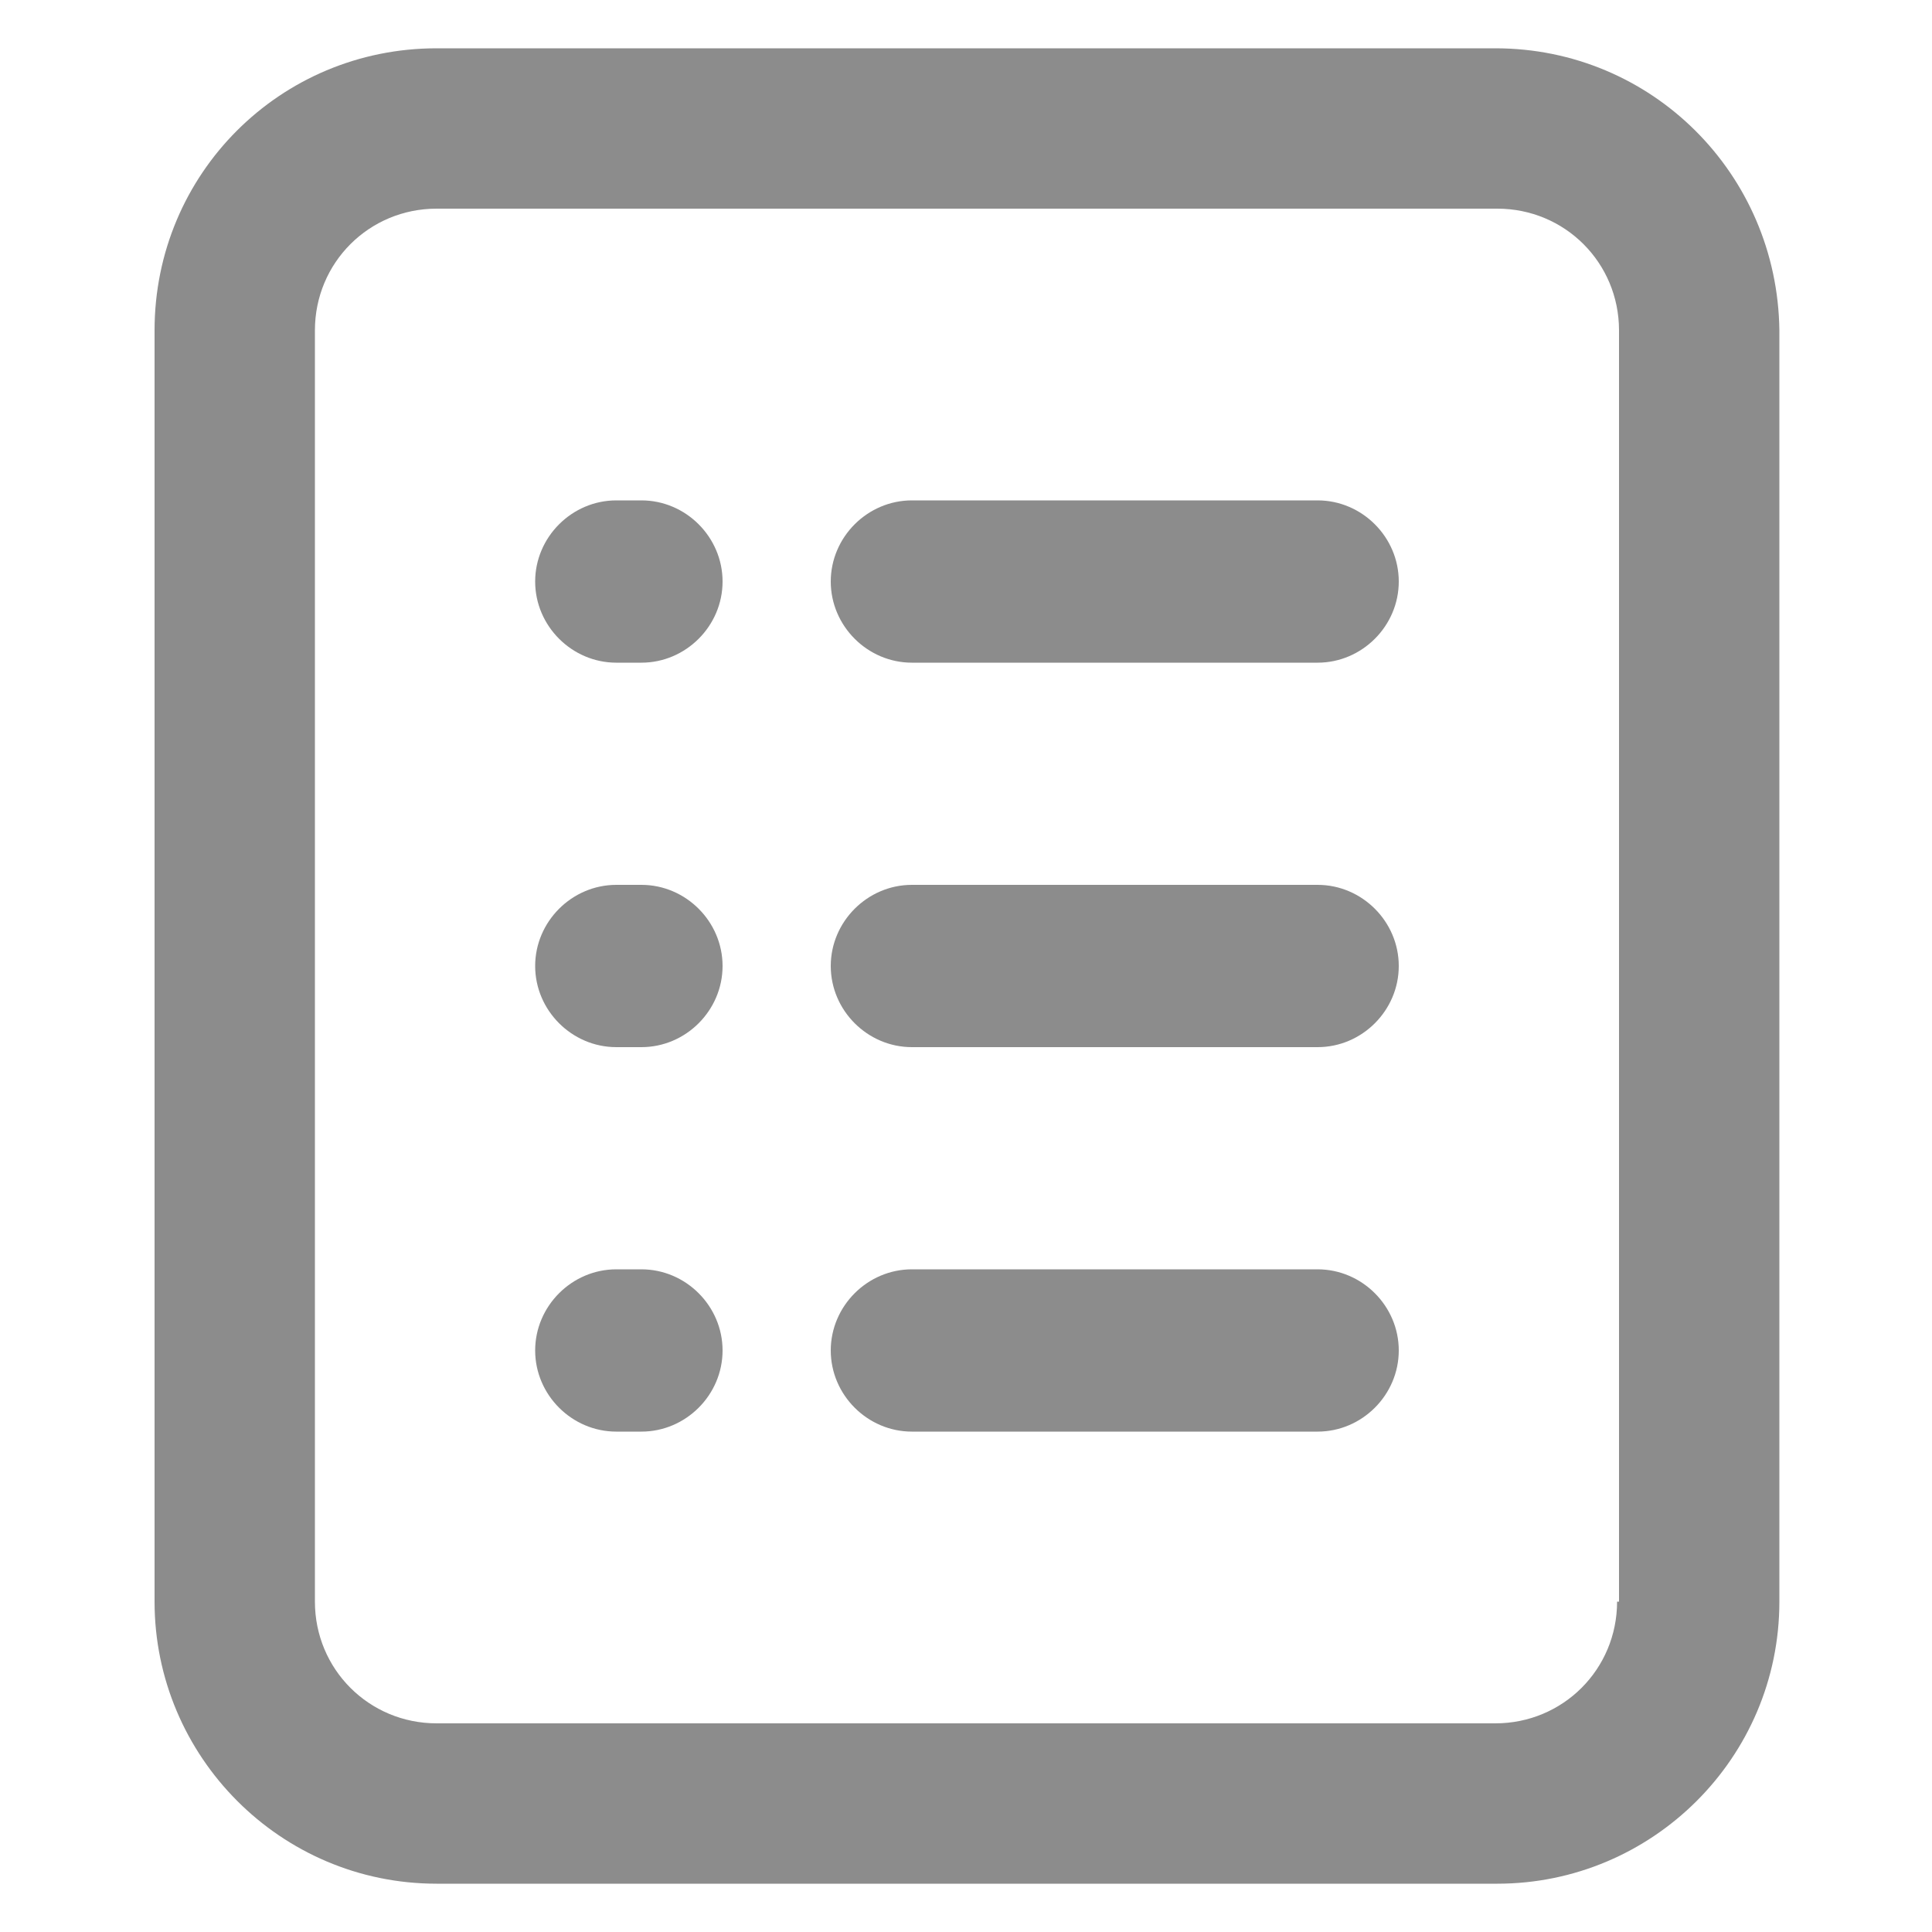 <?xml version="1.0" encoding="utf-8"?>
<!-- Generator: Adobe Illustrator 25.2.0, SVG Export Plug-In . SVG Version: 6.00 Build 0)  -->
<svg version="1.1" id="Layer_1" xmlns="http://www.w3.org/2000/svg" xmlns:xlink="http://www.w3.org/1999/xlink" x="0px" y="0px"
	 viewBox="0 0 1200 1200" style="enable-background:new 0 0 1200 1200;" xml:space="preserve">
<style type="text/css">
	.st0{fill:#8C8C8C;}
</style>
<path class="st0" d="M928.8,30H271.2C174,30,96,108,96,205.2v789.6c0,96,78,175.2,175.2,175.2H930c96,0,175.2-78,175.2-175.2V205.2
	C1104,108,1026,30,928.8,30L928.8,30z M1004.4,994.8c0,42-33.6,75.6-75.6,75.6l-657.6,0c-42,0-75.6-33.6-75.6-75.6l0-789.6
	c0-42,33.6-75.6,75.6-75.6H930c42,0,75.6,33.6,75.6,75.6l0,789.6L1004.4,994.8z"/>
<path class="st0" d="M398.4,310.8h-15.6c-27.6,0-50.4,22.8-50.4,50.4c0,27.6,22.8,50.4,50.4,50.4h15.6c27.6,0,50.4-22.8,50.4-50.4
	C448.8,333.6,426,310.8,398.4,310.8z"/>
<path class="st0" d="M398.4,549.6h-15.6c-27.6,0-50.4,22.8-50.4,50.4c0,27.6,22.8,50.4,50.4,50.4h15.6c27.6,0,50.4-22.8,50.4-50.4
	C448.8,572.4,426,549.6,398.4,549.6z"/>
<path class="st0" d="M398.4,788.4h-15.6c-27.6,0-50.4,22.8-50.4,50.4c0,27.6,22.8,50.4,50.4,50.4h15.6c27.6,0,50.4-22.8,50.4-50.4
	C448.8,811.2,426,788.4,398.4,788.4z"/>
<path class="st0" d="M818.4,310.8h-252c-27.6,0-50.4,22.8-50.4,50.4c0,27.6,22.8,50.4,50.4,50.4h252c27.6,0,50.4-22.8,50.4-50.4
	C868.8,333.6,846,310.8,818.4,310.8z"/>
<path class="st0" d="M818.4,549.6h-252c-27.6,0-50.4,22.8-50.4,50.4c0,27.6,22.8,50.4,50.4,50.4h252c27.6,0,50.4-22.8,50.4-50.4
	C868.8,572.4,846,549.6,818.4,549.6z"/>
<path class="st0" d="M818.4,788.4h-252c-27.6,0-50.4,22.8-50.4,50.4c0,27.6,22.8,50.4,50.4,50.4h252c27.6,0,50.4-22.8,50.4-50.4
	C868.8,811.2,846,788.4,818.4,788.4z"/>
</svg>
